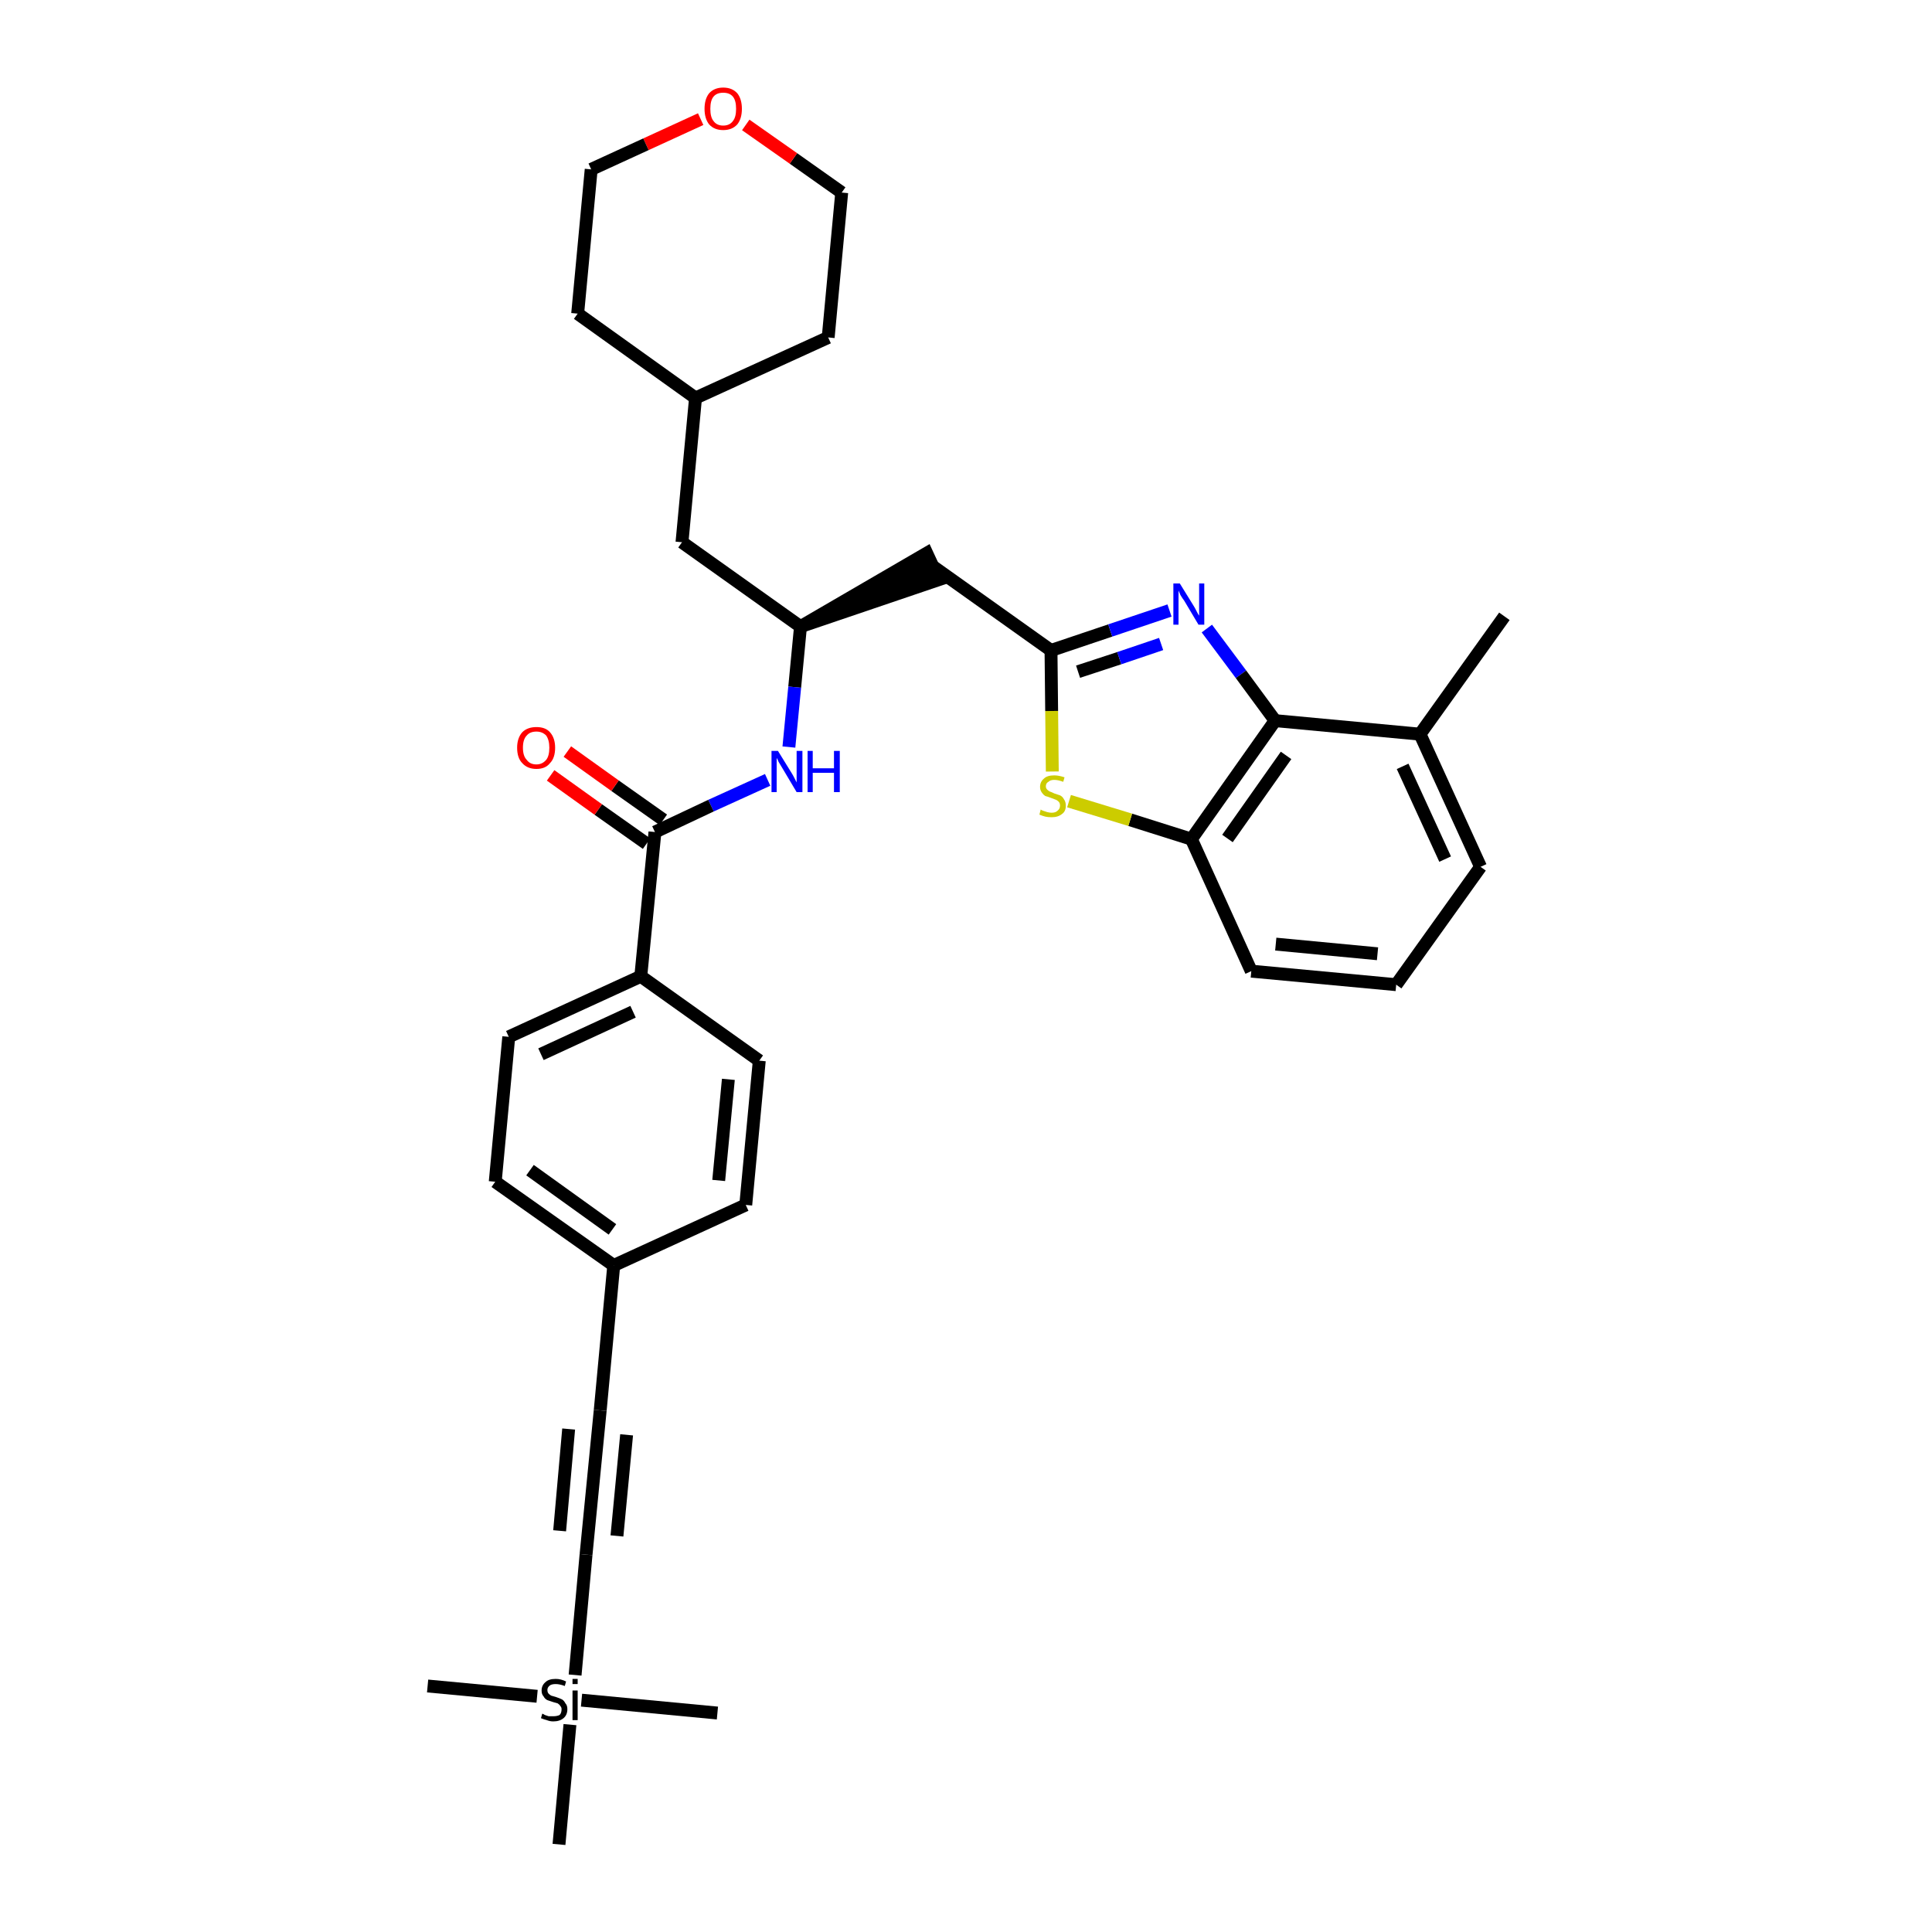 <?xml version='1.0' encoding='iso-8859-1'?>
<svg version='1.1' baseProfile='full'
              xmlns='http://www.w3.org/2000/svg'
                      xmlns:rdkit='http://www.rdkit.org/xml'
                      xmlns:xlink='http://www.w3.org/1999/xlink'
                  xml:space='preserve'
width='300px' height='300px' viewBox='0 0 300 300'>
<!-- END OF HEADER -->
<path class='bond-0 atom-0 atom-1' d='M 233.6,95.7 L 220.5,114.0' style='fill:none;fill-rule:evenodd;stroke:#000000;stroke-width:2.0px;stroke-linecap:butt;stroke-linejoin:miter;stroke-opacity:1' />
<path class='bond-1 atom-1 atom-2' d='M 220.5,114.0 L 229.9,134.6' style='fill:none;fill-rule:evenodd;stroke:#000000;stroke-width:2.0px;stroke-linecap:butt;stroke-linejoin:miter;stroke-opacity:1' />
<path class='bond-1 atom-1 atom-2' d='M 217.8,119.0 L 224.4,133.4' style='fill:none;fill-rule:evenodd;stroke:#000000;stroke-width:2.0px;stroke-linecap:butt;stroke-linejoin:miter;stroke-opacity:1' />
<path class='bond-33 atom-33 atom-1' d='M 198.0,111.9 L 220.5,114.0' style='fill:none;fill-rule:evenodd;stroke:#000000;stroke-width:2.0px;stroke-linecap:butt;stroke-linejoin:miter;stroke-opacity:1' />
<path class='bond-2 atom-2 atom-3' d='M 229.9,134.6 L 216.8,152.9' style='fill:none;fill-rule:evenodd;stroke:#000000;stroke-width:2.0px;stroke-linecap:butt;stroke-linejoin:miter;stroke-opacity:1' />
<path class='bond-3 atom-3 atom-4' d='M 216.8,152.9 L 194.3,150.8' style='fill:none;fill-rule:evenodd;stroke:#000000;stroke-width:2.0px;stroke-linecap:butt;stroke-linejoin:miter;stroke-opacity:1' />
<path class='bond-3 atom-3 atom-4' d='M 213.9,148.1 L 198.1,146.6' style='fill:none;fill-rule:evenodd;stroke:#000000;stroke-width:2.0px;stroke-linecap:butt;stroke-linejoin:miter;stroke-opacity:1' />
<path class='bond-4 atom-4 atom-5' d='M 194.3,150.8 L 185.0,130.3' style='fill:none;fill-rule:evenodd;stroke:#000000;stroke-width:2.0px;stroke-linecap:butt;stroke-linejoin:miter;stroke-opacity:1' />
<path class='bond-5 atom-5 atom-6' d='M 185.0,130.3 L 175.5,127.3' style='fill:none;fill-rule:evenodd;stroke:#000000;stroke-width:2.0px;stroke-linecap:butt;stroke-linejoin:miter;stroke-opacity:1' />
<path class='bond-5 atom-5 atom-6' d='M 175.5,127.3 L 166.0,124.4' style='fill:none;fill-rule:evenodd;stroke:#CCCC00;stroke-width:2.0px;stroke-linecap:butt;stroke-linejoin:miter;stroke-opacity:1' />
<path class='bond-34 atom-33 atom-5' d='M 198.0,111.9 L 185.0,130.3' style='fill:none;fill-rule:evenodd;stroke:#000000;stroke-width:2.0px;stroke-linecap:butt;stroke-linejoin:miter;stroke-opacity:1' />
<path class='bond-34 atom-33 atom-5' d='M 199.7,117.3 L 190.6,130.2' style='fill:none;fill-rule:evenodd;stroke:#000000;stroke-width:2.0px;stroke-linecap:butt;stroke-linejoin:miter;stroke-opacity:1' />
<path class='bond-6 atom-6 atom-7' d='M 163.4,119.8 L 163.3,110.4' style='fill:none;fill-rule:evenodd;stroke:#CCCC00;stroke-width:2.0px;stroke-linecap:butt;stroke-linejoin:miter;stroke-opacity:1' />
<path class='bond-6 atom-6 atom-7' d='M 163.3,110.4 L 163.2,101.0' style='fill:none;fill-rule:evenodd;stroke:#000000;stroke-width:2.0px;stroke-linecap:butt;stroke-linejoin:miter;stroke-opacity:1' />
<path class='bond-7 atom-7 atom-8' d='M 163.2,101.0 L 144.8,87.9' style='fill:none;fill-rule:evenodd;stroke:#000000;stroke-width:2.0px;stroke-linecap:butt;stroke-linejoin:miter;stroke-opacity:1' />
<path class='bond-31 atom-7 atom-32' d='M 163.2,101.0 L 172.4,97.9' style='fill:none;fill-rule:evenodd;stroke:#000000;stroke-width:2.0px;stroke-linecap:butt;stroke-linejoin:miter;stroke-opacity:1' />
<path class='bond-31 atom-7 atom-32' d='M 172.4,97.9 L 181.6,94.8' style='fill:none;fill-rule:evenodd;stroke:#0000FF;stroke-width:2.0px;stroke-linecap:butt;stroke-linejoin:miter;stroke-opacity:1' />
<path class='bond-31 atom-7 atom-32' d='M 167.4,104.3 L 173.8,102.2' style='fill:none;fill-rule:evenodd;stroke:#000000;stroke-width:2.0px;stroke-linecap:butt;stroke-linejoin:miter;stroke-opacity:1' />
<path class='bond-31 atom-7 atom-32' d='M 173.8,102.2 L 180.3,100.0' style='fill:none;fill-rule:evenodd;stroke:#0000FF;stroke-width:2.0px;stroke-linecap:butt;stroke-linejoin:miter;stroke-opacity:1' />
<path class='bond-8 atom-9 atom-8' d='M 124.3,97.3 L 145.8,90.0 L 143.9,85.9 Z' style='fill:#000000;fill-rule:evenodd;fill-opacity:1;stroke:#000000;stroke-width:2.0px;stroke-linecap:butt;stroke-linejoin:miter;stroke-opacity:1;' />
<path class='bond-9 atom-9 atom-10' d='M 124.3,97.3 L 105.9,84.2' style='fill:none;fill-rule:evenodd;stroke:#000000;stroke-width:2.0px;stroke-linecap:butt;stroke-linejoin:miter;stroke-opacity:1' />
<path class='bond-16 atom-9 atom-17' d='M 124.3,97.3 L 123.4,106.7' style='fill:none;fill-rule:evenodd;stroke:#000000;stroke-width:2.0px;stroke-linecap:butt;stroke-linejoin:miter;stroke-opacity:1' />
<path class='bond-16 atom-9 atom-17' d='M 123.4,106.7 L 122.5,116.0' style='fill:none;fill-rule:evenodd;stroke:#0000FF;stroke-width:2.0px;stroke-linecap:butt;stroke-linejoin:miter;stroke-opacity:1' />
<path class='bond-10 atom-10 atom-11' d='M 105.9,84.2 L 108.0,61.8' style='fill:none;fill-rule:evenodd;stroke:#000000;stroke-width:2.0px;stroke-linecap:butt;stroke-linejoin:miter;stroke-opacity:1' />
<path class='bond-11 atom-11 atom-12' d='M 108.0,61.8 L 128.6,52.4' style='fill:none;fill-rule:evenodd;stroke:#000000;stroke-width:2.0px;stroke-linecap:butt;stroke-linejoin:miter;stroke-opacity:1' />
<path class='bond-35 atom-16 atom-11' d='M 89.7,48.7 L 108.0,61.8' style='fill:none;fill-rule:evenodd;stroke:#000000;stroke-width:2.0px;stroke-linecap:butt;stroke-linejoin:miter;stroke-opacity:1' />
<path class='bond-12 atom-12 atom-13' d='M 128.6,52.4 L 130.7,29.9' style='fill:none;fill-rule:evenodd;stroke:#000000;stroke-width:2.0px;stroke-linecap:butt;stroke-linejoin:miter;stroke-opacity:1' />
<path class='bond-13 atom-13 atom-14' d='M 130.7,29.9 L 123.2,24.6' style='fill:none;fill-rule:evenodd;stroke:#000000;stroke-width:2.0px;stroke-linecap:butt;stroke-linejoin:miter;stroke-opacity:1' />
<path class='bond-13 atom-13 atom-14' d='M 123.2,24.6 L 115.8,19.4' style='fill:none;fill-rule:evenodd;stroke:#FF0000;stroke-width:2.0px;stroke-linecap:butt;stroke-linejoin:miter;stroke-opacity:1' />
<path class='bond-14 atom-14 atom-15' d='M 108.8,18.5 L 100.3,22.4' style='fill:none;fill-rule:evenodd;stroke:#FF0000;stroke-width:2.0px;stroke-linecap:butt;stroke-linejoin:miter;stroke-opacity:1' />
<path class='bond-14 atom-14 atom-15' d='M 100.3,22.4 L 91.8,26.3' style='fill:none;fill-rule:evenodd;stroke:#000000;stroke-width:2.0px;stroke-linecap:butt;stroke-linejoin:miter;stroke-opacity:1' />
<path class='bond-15 atom-15 atom-16' d='M 91.8,26.3 L 89.7,48.7' style='fill:none;fill-rule:evenodd;stroke:#000000;stroke-width:2.0px;stroke-linecap:butt;stroke-linejoin:miter;stroke-opacity:1' />
<path class='bond-17 atom-17 atom-18' d='M 119.2,121.1 L 110.4,125.1' style='fill:none;fill-rule:evenodd;stroke:#0000FF;stroke-width:2.0px;stroke-linecap:butt;stroke-linejoin:miter;stroke-opacity:1' />
<path class='bond-17 atom-17 atom-18' d='M 110.4,125.1 L 101.7,129.2' style='fill:none;fill-rule:evenodd;stroke:#000000;stroke-width:2.0px;stroke-linecap:butt;stroke-linejoin:miter;stroke-opacity:1' />
<path class='bond-18 atom-18 atom-19' d='M 103.0,127.3 L 95.5,122.0' style='fill:none;fill-rule:evenodd;stroke:#000000;stroke-width:2.0px;stroke-linecap:butt;stroke-linejoin:miter;stroke-opacity:1' />
<path class='bond-18 atom-18 atom-19' d='M 95.5,122.0 L 88.1,116.7' style='fill:none;fill-rule:evenodd;stroke:#FF0000;stroke-width:2.0px;stroke-linecap:butt;stroke-linejoin:miter;stroke-opacity:1' />
<path class='bond-18 atom-18 atom-19' d='M 100.4,131.0 L 92.9,125.7' style='fill:none;fill-rule:evenodd;stroke:#000000;stroke-width:2.0px;stroke-linecap:butt;stroke-linejoin:miter;stroke-opacity:1' />
<path class='bond-18 atom-18 atom-19' d='M 92.9,125.7 L 85.5,120.4' style='fill:none;fill-rule:evenodd;stroke:#FF0000;stroke-width:2.0px;stroke-linecap:butt;stroke-linejoin:miter;stroke-opacity:1' />
<path class='bond-19 atom-18 atom-20' d='M 101.7,129.2 L 99.5,151.6' style='fill:none;fill-rule:evenodd;stroke:#000000;stroke-width:2.0px;stroke-linecap:butt;stroke-linejoin:miter;stroke-opacity:1' />
<path class='bond-20 atom-20 atom-21' d='M 99.5,151.6 L 79.0,161.0' style='fill:none;fill-rule:evenodd;stroke:#000000;stroke-width:2.0px;stroke-linecap:butt;stroke-linejoin:miter;stroke-opacity:1' />
<path class='bond-20 atom-20 atom-21' d='M 98.3,157.1 L 84.0,163.7' style='fill:none;fill-rule:evenodd;stroke:#000000;stroke-width:2.0px;stroke-linecap:butt;stroke-linejoin:miter;stroke-opacity:1' />
<path class='bond-36 atom-31 atom-20' d='M 117.9,164.7 L 99.5,151.6' style='fill:none;fill-rule:evenodd;stroke:#000000;stroke-width:2.0px;stroke-linecap:butt;stroke-linejoin:miter;stroke-opacity:1' />
<path class='bond-21 atom-21 atom-22' d='M 79.0,161.0 L 76.9,183.5' style='fill:none;fill-rule:evenodd;stroke:#000000;stroke-width:2.0px;stroke-linecap:butt;stroke-linejoin:miter;stroke-opacity:1' />
<path class='bond-22 atom-22 atom-23' d='M 76.9,183.5 L 95.3,196.5' style='fill:none;fill-rule:evenodd;stroke:#000000;stroke-width:2.0px;stroke-linecap:butt;stroke-linejoin:miter;stroke-opacity:1' />
<path class='bond-22 atom-22 atom-23' d='M 82.3,181.7 L 95.1,190.9' style='fill:none;fill-rule:evenodd;stroke:#000000;stroke-width:2.0px;stroke-linecap:butt;stroke-linejoin:miter;stroke-opacity:1' />
<path class='bond-23 atom-23 atom-24' d='M 95.3,196.5 L 93.2,219.0' style='fill:none;fill-rule:evenodd;stroke:#000000;stroke-width:2.0px;stroke-linecap:butt;stroke-linejoin:miter;stroke-opacity:1' />
<path class='bond-29 atom-23 atom-30' d='M 95.3,196.5 L 115.8,187.1' style='fill:none;fill-rule:evenodd;stroke:#000000;stroke-width:2.0px;stroke-linecap:butt;stroke-linejoin:miter;stroke-opacity:1' />
<path class='bond-24 atom-24 atom-25' d='M 93.2,219.0 L 91.0,241.4' style='fill:none;fill-rule:evenodd;stroke:#000000;stroke-width:2.0px;stroke-linecap:butt;stroke-linejoin:miter;stroke-opacity:1' />
<path class='bond-24 atom-24 atom-25' d='M 88.3,221.9 L 86.9,237.7' style='fill:none;fill-rule:evenodd;stroke:#000000;stroke-width:2.0px;stroke-linecap:butt;stroke-linejoin:miter;stroke-opacity:1' />
<path class='bond-24 atom-24 atom-25' d='M 97.3,222.8 L 95.8,238.5' style='fill:none;fill-rule:evenodd;stroke:#000000;stroke-width:2.0px;stroke-linecap:butt;stroke-linejoin:miter;stroke-opacity:1' />
<path class='bond-25 atom-25 atom-26' d='M 91.0,241.4 L 89.3,260.1' style='fill:none;fill-rule:evenodd;stroke:#000000;stroke-width:2.0px;stroke-linecap:butt;stroke-linejoin:miter;stroke-opacity:1' />
<path class='bond-26 atom-26 atom-27' d='M 83.4,263.4 L 66.4,261.8' style='fill:none;fill-rule:evenodd;stroke:#000000;stroke-width:2.0px;stroke-linecap:butt;stroke-linejoin:miter;stroke-opacity:1' />
<path class='bond-27 atom-26 atom-28' d='M 90.3,264.0 L 111.4,266.0' style='fill:none;fill-rule:evenodd;stroke:#000000;stroke-width:2.0px;stroke-linecap:butt;stroke-linejoin:miter;stroke-opacity:1' />
<path class='bond-28 atom-26 atom-29' d='M 88.5,267.8 L 86.8,286.4' style='fill:none;fill-rule:evenodd;stroke:#000000;stroke-width:2.0px;stroke-linecap:butt;stroke-linejoin:miter;stroke-opacity:1' />
<path class='bond-30 atom-30 atom-31' d='M 115.8,187.1 L 117.9,164.7' style='fill:none;fill-rule:evenodd;stroke:#000000;stroke-width:2.0px;stroke-linecap:butt;stroke-linejoin:miter;stroke-opacity:1' />
<path class='bond-30 atom-30 atom-31' d='M 111.6,183.3 L 113.1,167.6' style='fill:none;fill-rule:evenodd;stroke:#000000;stroke-width:2.0px;stroke-linecap:butt;stroke-linejoin:miter;stroke-opacity:1' />
<path class='bond-32 atom-32 atom-33' d='M 187.4,97.6 L 192.7,104.7' style='fill:none;fill-rule:evenodd;stroke:#0000FF;stroke-width:2.0px;stroke-linecap:butt;stroke-linejoin:miter;stroke-opacity:1' />
<path class='bond-32 atom-32 atom-33' d='M 192.7,104.7 L 198.0,111.9' style='fill:none;fill-rule:evenodd;stroke:#000000;stroke-width:2.0px;stroke-linecap:butt;stroke-linejoin:miter;stroke-opacity:1' />
<path  class='atom-6' d='M 161.6 125.7
Q 161.7 125.8, 162.0 125.9
Q 162.3 126.0, 162.6 126.1
Q 163.0 126.2, 163.3 126.2
Q 163.9 126.2, 164.2 125.9
Q 164.6 125.6, 164.6 125.1
Q 164.6 124.7, 164.4 124.5
Q 164.2 124.3, 164.0 124.2
Q 163.7 124.1, 163.2 123.9
Q 162.7 123.7, 162.3 123.6
Q 162.0 123.4, 161.8 123.1
Q 161.5 122.7, 161.5 122.2
Q 161.5 121.4, 162.1 120.9
Q 162.6 120.4, 163.7 120.4
Q 164.4 120.4, 165.3 120.7
L 165.1 121.4
Q 164.3 121.1, 163.7 121.1
Q 163.1 121.1, 162.8 121.4
Q 162.4 121.6, 162.4 122.1
Q 162.4 122.4, 162.6 122.6
Q 162.8 122.8, 163.0 122.9
Q 163.3 123.0, 163.7 123.2
Q 164.3 123.4, 164.6 123.5
Q 165.0 123.7, 165.2 124.1
Q 165.5 124.5, 165.5 125.1
Q 165.5 126.0, 164.9 126.4
Q 164.3 126.9, 163.3 126.9
Q 162.7 126.9, 162.3 126.8
Q 161.9 126.7, 161.4 126.5
L 161.6 125.7
' fill='#CCCC00'/>
<path  class='atom-14' d='M 109.4 16.9
Q 109.4 15.4, 110.1 14.5
Q 110.9 13.6, 112.3 13.6
Q 113.7 13.6, 114.5 14.5
Q 115.2 15.4, 115.2 16.9
Q 115.2 18.4, 114.5 19.3
Q 113.7 20.2, 112.3 20.2
Q 110.9 20.2, 110.1 19.3
Q 109.4 18.4, 109.4 16.9
M 112.3 19.5
Q 113.3 19.5, 113.8 18.8
Q 114.3 18.2, 114.3 16.9
Q 114.3 15.6, 113.8 15.0
Q 113.3 14.4, 112.3 14.4
Q 111.3 14.4, 110.8 15.0
Q 110.3 15.6, 110.3 16.9
Q 110.3 18.2, 110.8 18.8
Q 111.3 19.5, 112.3 19.5
' fill='#FF0000'/>
<path  class='atom-17' d='M 120.8 116.6
L 122.9 120.0
Q 123.1 120.3, 123.4 120.9
Q 123.7 121.5, 123.7 121.5
L 123.7 116.6
L 124.6 116.6
L 124.6 123.0
L 123.7 123.0
L 121.5 119.3
Q 121.2 118.8, 120.9 118.3
Q 120.7 117.8, 120.6 117.7
L 120.6 123.0
L 119.8 123.0
L 119.8 116.6
L 120.8 116.6
' fill='#0000FF'/>
<path  class='atom-17' d='M 125.4 116.6
L 126.2 116.6
L 126.2 119.3
L 129.5 119.3
L 129.5 116.6
L 130.4 116.6
L 130.4 123.0
L 129.5 123.0
L 129.5 120.0
L 126.2 120.0
L 126.2 123.0
L 125.4 123.0
L 125.4 116.6
' fill='#0000FF'/>
<path  class='atom-19' d='M 80.3 116.1
Q 80.3 114.6, 81.1 113.7
Q 81.9 112.9, 83.3 112.9
Q 84.7 112.9, 85.4 113.7
Q 86.2 114.6, 86.2 116.1
Q 86.2 117.7, 85.4 118.5
Q 84.7 119.4, 83.3 119.4
Q 81.9 119.4, 81.1 118.5
Q 80.3 117.7, 80.3 116.1
M 83.3 118.7
Q 84.2 118.7, 84.8 118.0
Q 85.3 117.4, 85.3 116.1
Q 85.3 114.9, 84.8 114.2
Q 84.2 113.6, 83.3 113.6
Q 82.3 113.6, 81.8 114.2
Q 81.2 114.8, 81.2 116.1
Q 81.2 117.4, 81.8 118.0
Q 82.3 118.7, 83.3 118.7
' fill='#FF0000'/>
<path  class='atom-26' d='M 84.2 266.1
Q 84.3 266.1, 84.6 266.3
Q 84.9 266.4, 85.2 266.5
Q 85.6 266.5, 85.9 266.5
Q 86.5 266.5, 86.9 266.3
Q 87.2 266.0, 87.2 265.4
Q 87.2 265.1, 87.0 264.9
Q 86.9 264.7, 86.6 264.5
Q 86.3 264.4, 85.9 264.3
Q 85.3 264.1, 85.0 264.0
Q 84.6 263.8, 84.4 263.4
Q 84.1 263.1, 84.1 262.5
Q 84.1 261.7, 84.7 261.2
Q 85.2 260.7, 86.3 260.7
Q 87.1 260.7, 87.9 261.1
L 87.7 261.8
Q 86.9 261.5, 86.3 261.5
Q 85.7 261.5, 85.4 261.7
Q 85.0 262.0, 85.0 262.4
Q 85.0 262.8, 85.2 263.0
Q 85.4 263.2, 85.6 263.3
Q 85.9 263.4, 86.3 263.5
Q 86.9 263.7, 87.3 263.9
Q 87.6 264.1, 87.8 264.5
Q 88.1 264.8, 88.1 265.4
Q 88.1 266.3, 87.5 266.8
Q 86.9 267.3, 85.9 267.3
Q 85.4 267.3, 84.9 267.1
Q 84.5 267.0, 84.0 266.8
L 84.2 266.1
' fill='#000000'/>
<path  class='atom-26' d='M 88.9 260.7
L 89.7 260.7
L 89.7 261.5
L 88.9 261.5
L 88.9 260.7
M 88.9 262.5
L 89.7 262.5
L 89.7 267.1
L 88.9 267.1
L 88.9 262.5
' fill='#000000'/>
<path  class='atom-32' d='M 183.2 90.6
L 185.3 94.0
Q 185.5 94.3, 185.8 94.9
Q 186.1 95.5, 186.2 95.6
L 186.2 90.6
L 187.0 90.6
L 187.0 97.0
L 186.1 97.0
L 183.9 93.3
Q 183.6 92.9, 183.3 92.4
Q 183.1 91.9, 183.0 91.7
L 183.0 97.0
L 182.2 97.0
L 182.2 90.6
L 183.2 90.6
' fill='#0000FF'/>
</svg>
